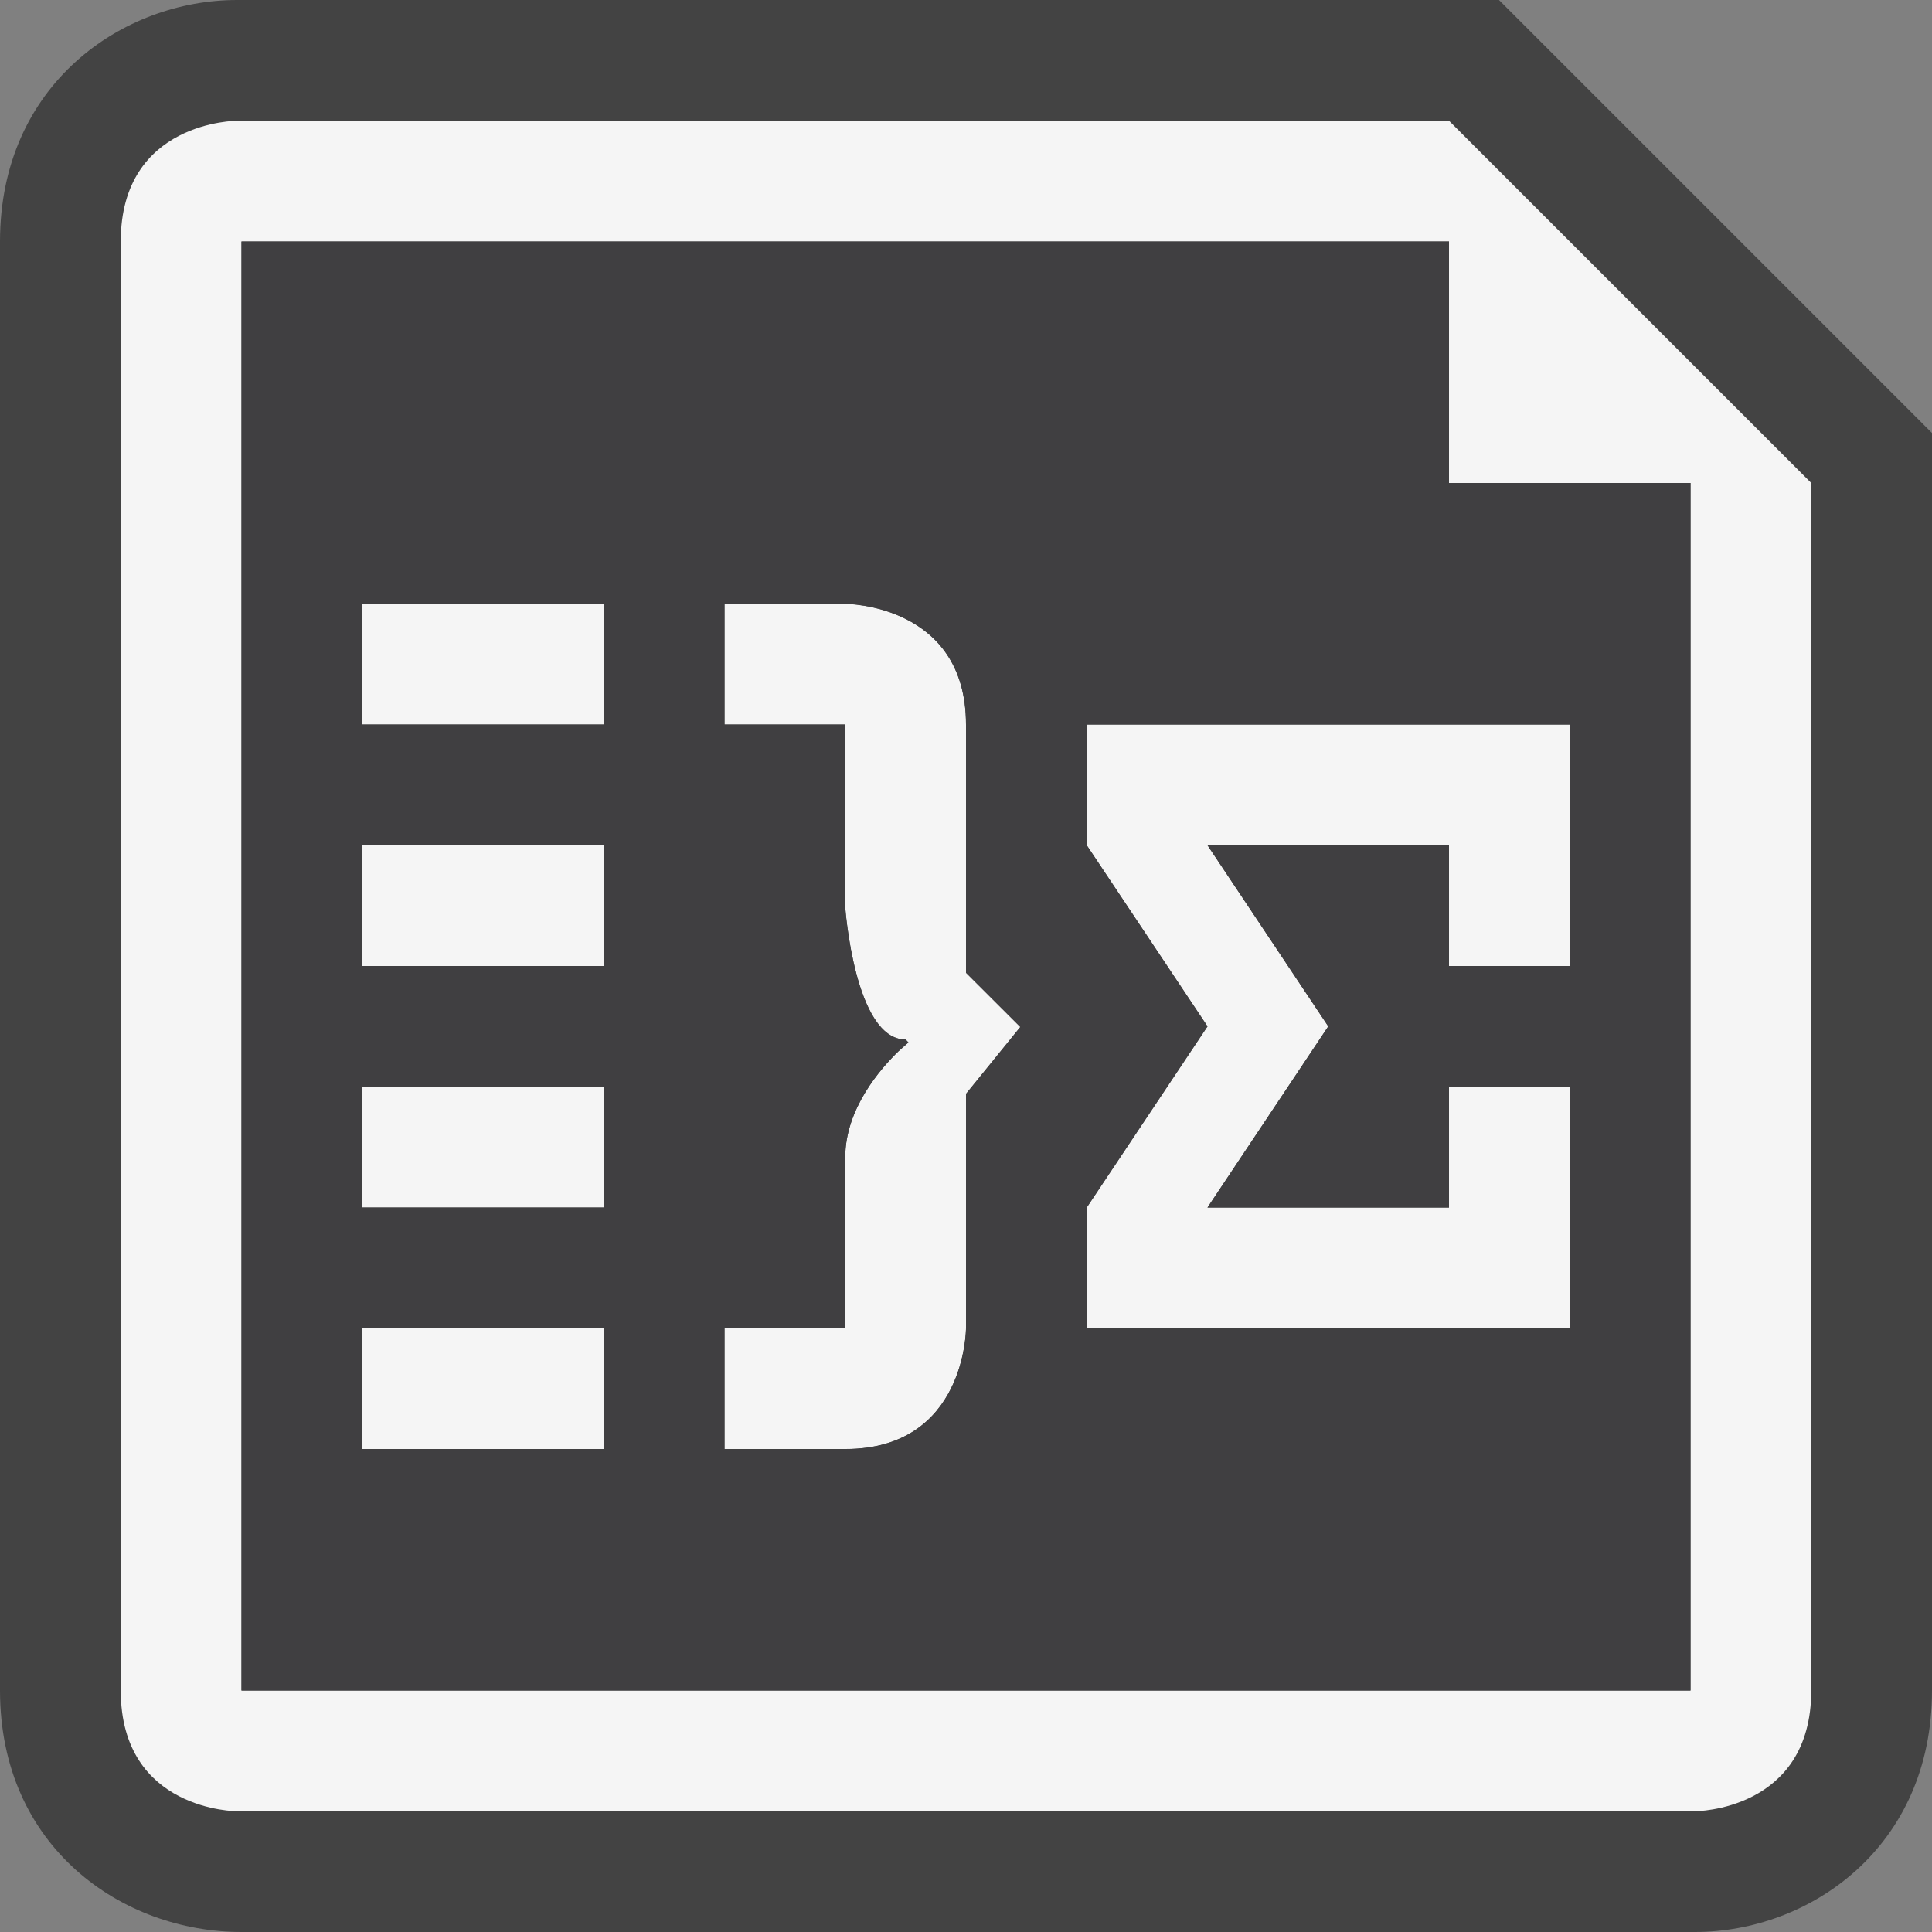 <svg xmlns="http://www.w3.org/2000/svg" width="16" height="16"><rect width="100%" height="100%" fill="#808080" stroke="none"/><style type="text/css">.icon-canvas-transparent{opacity:0;fill:#434343;} .icon-vs-out{fill:#434343;} .icon-vs-bg{fill:#f5f5f5;} .icon-vs-fg{fill:#403F41;}</style><path class="icon-canvas-transparent" d="M16 16h-16v-16h16v16z" id="canvas"/><path class="icon-vs-out" d="M16 3.586v10.414c0 1.299-1.012 2-1.964 2h-12.036c-.988 0-2-.701-2-2v-12c0-1.299 1.012-2 1.964-2h10.45l3.586 3.586z" id="outline"/><path class="icon-vs-bg" d="M12 1h-10.036s-.964 0-.964 1v12c0 1 .964 1 .964 1h12.072s.964 0 .964-1v-10l-3-3zm2 13h-12v-12h10v2h2v10zm-9-3v1h-2v-1h2zm3-2.943l.45.449-.45.553v1.941s0 1-1 1h-1v-.999h1v-1.417c0-.402.294-.736.441-.878l.082-.073-.023-.024c-.422 0-.5-1.093-.5-1.093v-1.516h-1v-.999h1s1 0 1 1v2.056zm-3-3.057v1h-2v-1h2zm0 4v1h-2v-1h2zm0-2v1h-2v-1h2zm4-1h4v2h-1v-1h-2l1 1.5-1 1.5h2v-1h1v2h-4v-1l1-1.5-1-1.5v-1zm-6 4.999h2.001v1.001h-.001v-1l-2-.001z" id="iconBg"/><path class="icon-vs-fg" d="M12 2h-10v12h12v-10h-2v-2zm-6.999 10h-2.001v-1.001h2.001v1.001zm0-2h-2.001v-1h2.001v1zm0-2h-2.001v-1h2.001v1zm0-2h-2.001v-1h2.001v1zm2.999 3.059v1.942s0 1-1 1h-1v-1.001h1v-1.417c0-.402.294-.735.441-.877l.082-.073-.023-.024c-.422 0-.5-1.092-.5-1.092v-1.517h-1v-1h1s1 0 1 1v2.054l.45.45-.45.555zm5-3.059v2h-1v-1h-2l1 1.5-1 1.5h2v-1h1v2h-4v-1l1-1.5-1-1.5v-1h4z" id="iconFg"/></svg>